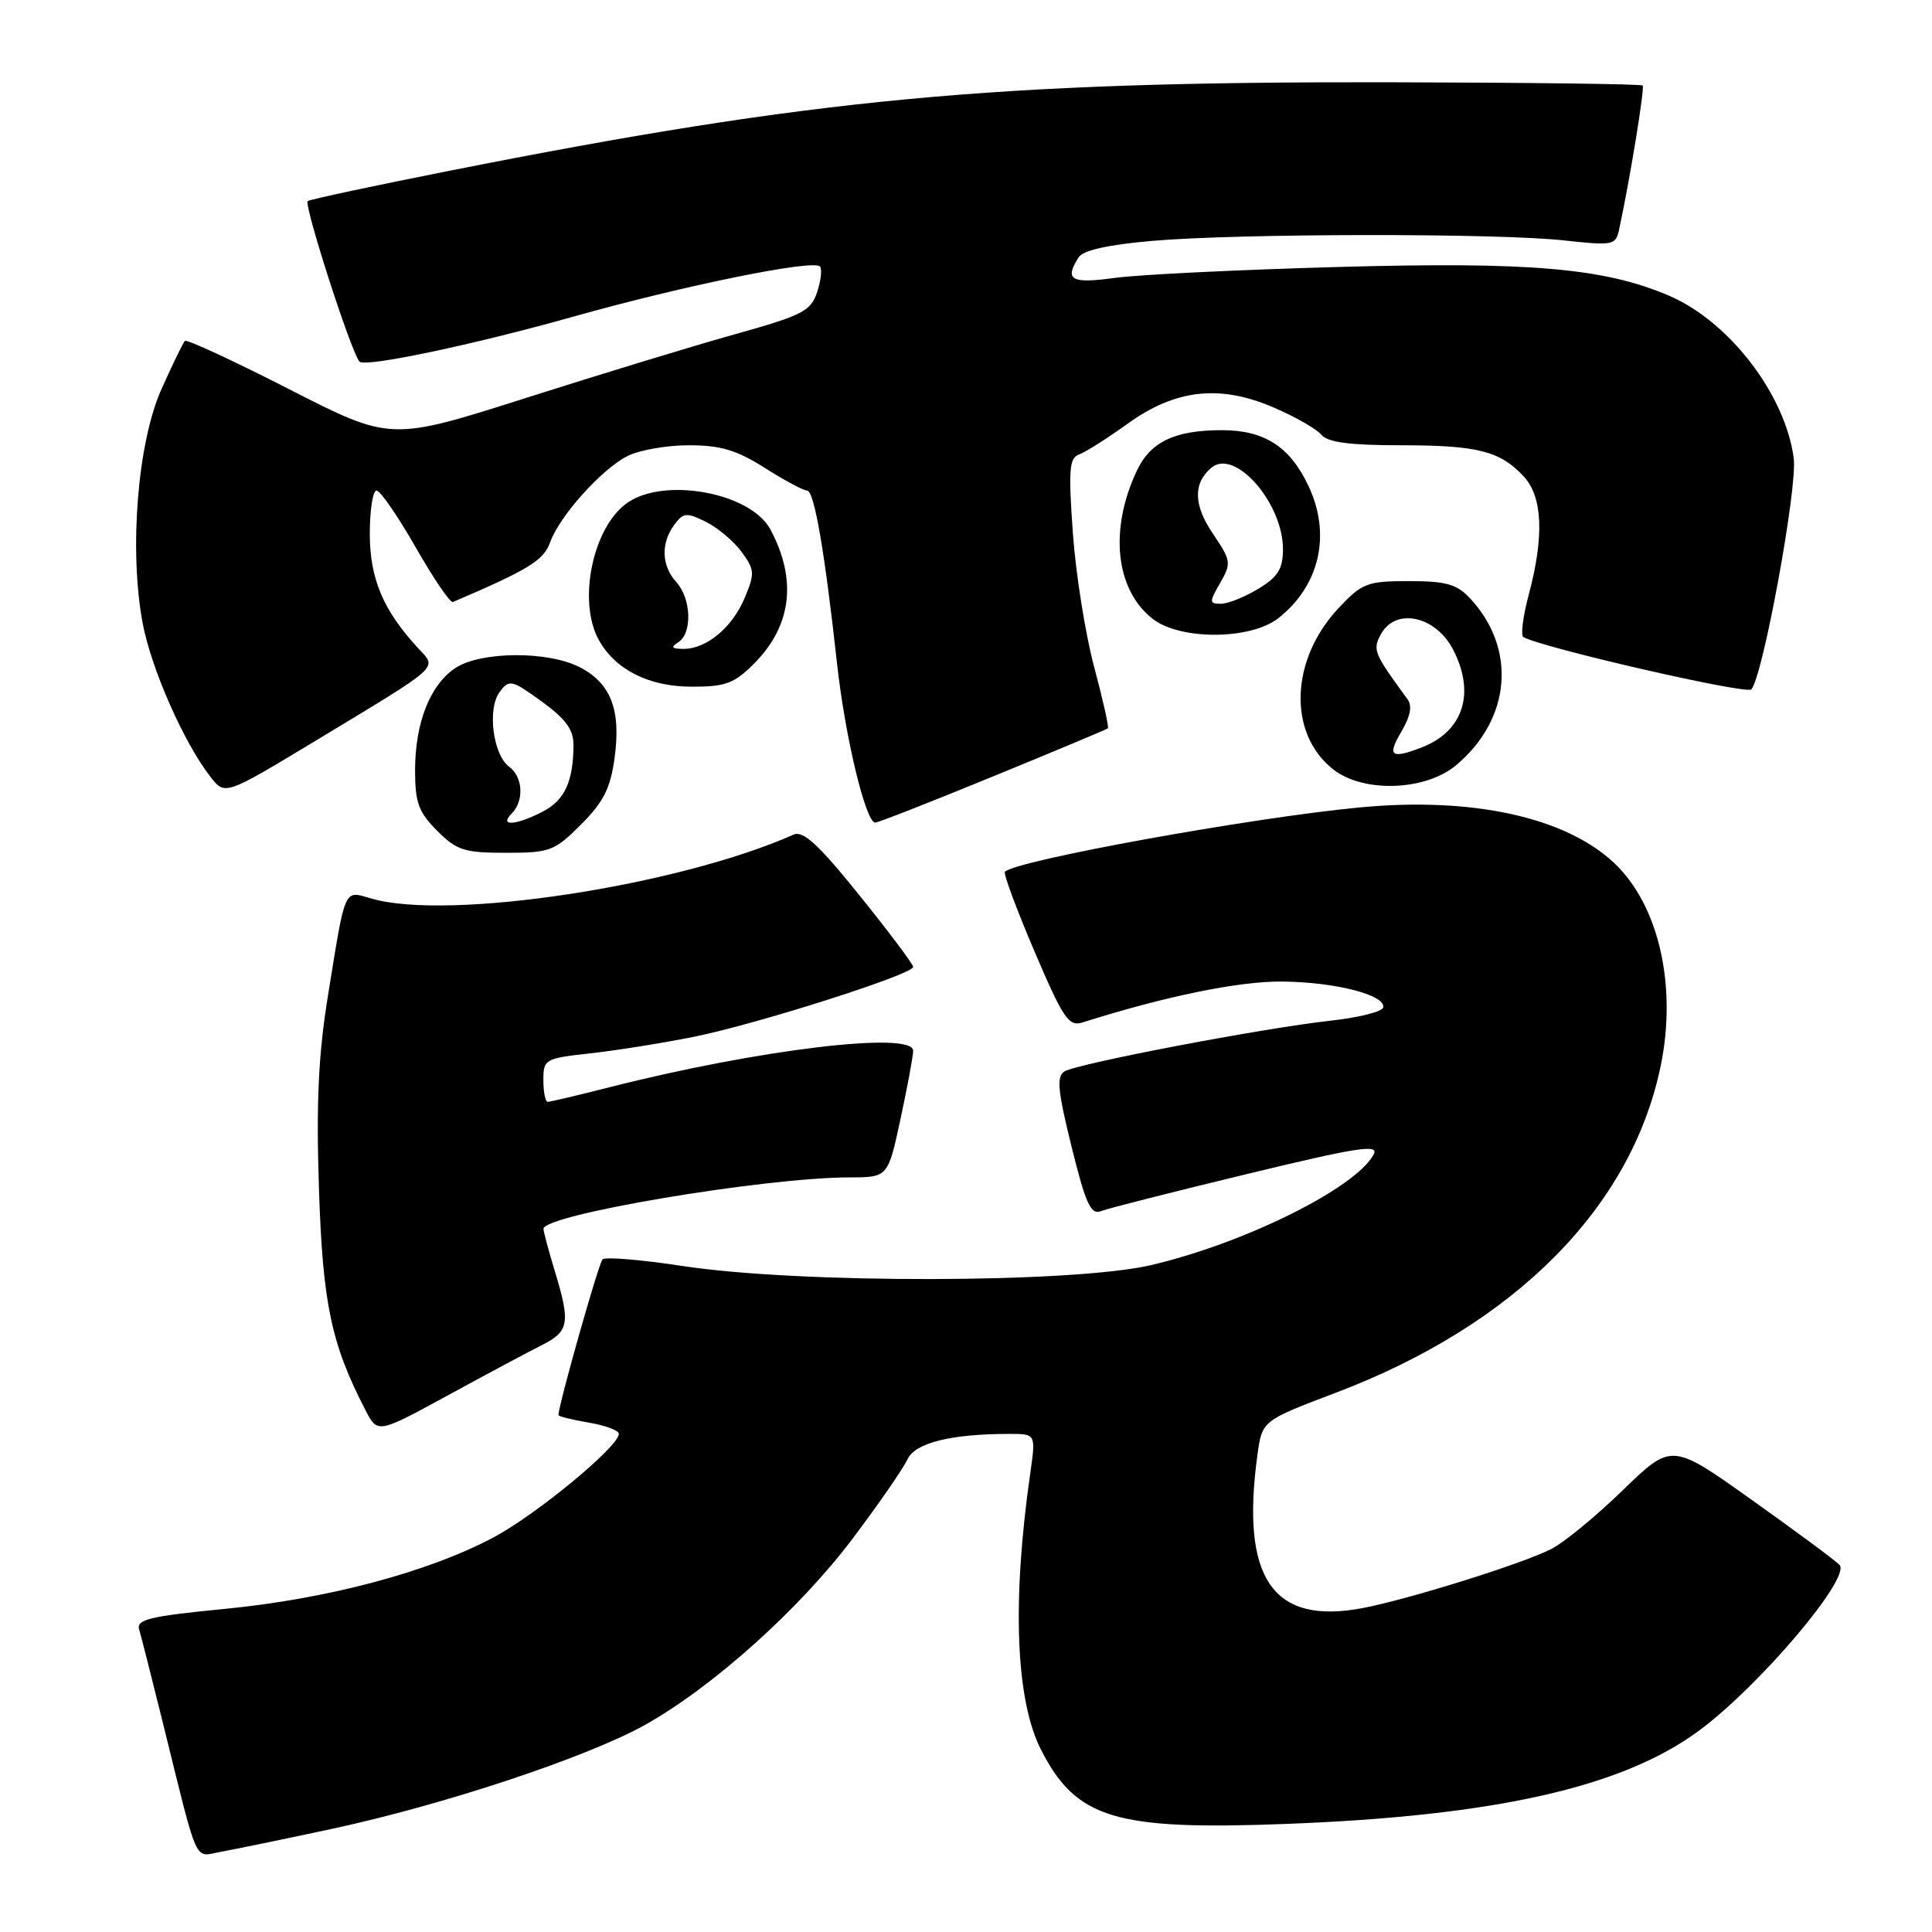 <?xml version="1.0" encoding="UTF-8" standalone="no"?>
<!DOCTYPE svg PUBLIC "-//W3C//DTD SVG 1.1//EN" "http://www.w3.org/Graphics/SVG/1.1/DTD/svg11.dtd" >
<svg xmlns="http://www.w3.org/2000/svg" xmlns:xlink="http://www.w3.org/1999/xlink" version="1.1" viewBox="0 0 256 256">
 <g >
 <path fill="currentColor"
d=" M 44.00 242.33 C 58.84 239.14 77.83 232.83 85.48 228.55 C 94.47 223.51 105.92 213.24 112.98 203.87 C 116.43 199.29 119.69 194.58 120.23 193.39 C 121.24 191.19 125.97 190.00 133.77 190.00 C 137.26 190.00 137.26 190.00 136.51 195.25 C 134.07 212.29 134.59 225.33 137.96 231.89 C 142.62 240.99 147.78 242.54 170.37 241.68 C 198.06 240.63 214.93 236.83 225.06 229.37 C 233.11 223.45 245.39 208.95 243.73 207.34 C 243.06 206.67 237.78 202.77 232.00 198.66 C 221.50 191.19 221.50 191.19 215.00 197.49 C 211.43 200.96 207.15 204.46 205.50 205.28 C 201.46 207.29 186.67 211.91 180.55 213.08 C 168.63 215.35 164.37 209.14 166.62 192.76 C 167.24 188.25 167.24 188.25 176.96 184.56 C 200.68 175.58 216.15 160.04 220.04 141.28 C 222.26 130.61 219.78 119.85 213.83 114.30 C 207.35 108.25 195.02 105.57 180.15 106.99 C 165.80 108.35 134.67 114.00 133.16 115.51 C 132.93 115.74 134.69 120.47 137.06 126.03 C 140.89 134.99 141.61 136.06 143.44 135.48 C 154.39 132.01 164.16 130.01 169.86 130.06 C 176.92 130.12 183.64 131.84 183.28 133.50 C 183.16 134.05 180.01 134.84 176.28 135.25 C 167.36 136.23 142.73 140.93 141.05 141.97 C 139.97 142.63 140.15 144.51 141.99 151.95 C 143.86 159.52 144.54 161.01 145.88 160.48 C 146.77 160.13 155.47 157.92 165.21 155.57 C 179.96 152.00 182.77 151.57 182.02 152.97 C 179.63 157.43 164.92 164.74 152.50 167.64 C 142.17 170.04 105.97 170.11 90.50 167.76 C 85.00 166.92 80.21 166.52 79.84 166.87 C 79.33 167.36 74.00 186.18 74.00 187.50 C 74.00 187.68 75.80 188.13 78.00 188.50 C 80.20 188.87 82.00 189.54 82.00 189.99 C 82.00 191.67 71.12 200.66 65.40 203.71 C 56.79 208.29 43.46 211.85 29.85 213.18 C 19.82 214.16 18.05 214.58 18.44 215.92 C 18.70 216.79 20.08 222.22 21.51 228.00 C 26.39 247.72 25.63 246.01 29.28 245.37 C 31.05 245.05 37.67 243.69 44.00 242.33 Z  M 71.75 178.26 C 75.42 176.42 75.61 175.34 73.51 168.41 C 72.69 165.71 72.02 163.20 72.01 162.83 C 71.98 160.96 101.32 156.02 112.58 156.01 C 117.66 156.00 117.66 156.00 119.33 148.23 C 120.25 143.95 121.00 139.90 121.00 139.23 C 121.00 136.59 100.49 139.05 80.83 144.05 C 76.62 145.12 72.90 146.00 72.58 146.00 C 72.26 146.00 72.00 144.71 72.00 143.13 C 72.00 140.35 72.19 140.24 78.25 139.57 C 81.69 139.19 87.88 138.20 92.00 137.37 C 100.40 135.67 121.00 129.10 121.00 128.12 C 121.00 127.77 117.81 123.51 113.91 118.67 C 108.46 111.90 106.43 110.03 105.16 110.59 C 89.79 117.41 59.50 122.01 49.28 119.08 C 45.51 118.00 45.83 117.27 43.46 131.91 C 42.19 139.74 41.89 146.07 42.26 157.41 C 42.75 172.69 43.88 178.06 48.41 186.82 C 50.03 189.97 50.03 189.97 59.27 184.93 C 64.35 182.16 69.96 179.16 71.75 178.26 Z  M 76.99 109.25 C 79.96 106.28 80.89 104.44 81.43 100.47 C 82.31 94.09 80.96 90.55 76.84 88.42 C 72.64 86.24 63.74 86.29 60.37 88.50 C 57.01 90.69 55.00 95.77 55.00 102.04 C 55.00 106.36 55.46 107.61 57.92 110.08 C 60.52 112.68 61.53 113.00 67.04 113.00 C 72.87 113.00 73.46 112.78 76.99 109.25 Z  M 131.58 102.88 C 139.79 99.52 146.63 96.65 146.80 96.51 C 146.96 96.36 146.14 92.70 144.98 88.37 C 143.82 84.04 142.55 76.06 142.16 70.63 C 141.56 62.26 141.68 60.68 142.98 60.22 C 143.81 59.93 146.68 58.11 149.35 56.19 C 155.74 51.57 161.60 50.91 168.78 54.00 C 171.62 55.22 174.46 56.84 175.09 57.61 C 175.93 58.61 178.83 59.00 185.56 59.00 C 195.79 59.00 198.76 59.75 201.90 63.13 C 204.40 65.81 204.63 71.04 202.58 78.75 C 201.81 81.63 201.48 84.18 201.84 84.40 C 204.06 85.76 231.36 92.04 232.05 91.35 C 233.56 89.83 238.19 64.63 237.68 60.73 C 236.57 52.27 229.12 42.58 221.11 39.16 C 212.54 35.51 202.70 34.66 177.20 35.38 C 164.16 35.74 150.91 36.39 147.75 36.82 C 141.91 37.62 141.01 37.11 142.92 34.10 C 143.50 33.17 146.85 32.42 152.65 31.92 C 164.05 30.92 198.51 30.88 207.28 31.86 C 213.62 32.56 214.09 32.48 214.51 30.55 C 215.93 24.05 217.96 11.63 217.66 11.33 C 217.46 11.13 202.27 10.94 183.90 10.90 C 131.66 10.81 107.82 13.06 59.50 22.64 C 49.60 24.60 41.18 26.40 40.78 26.64 C 40.19 27.00 46.50 46.62 47.63 47.91 C 48.33 48.72 62.72 45.69 76.10 41.92 C 90.60 37.84 107.70 34.36 108.64 35.30 C 108.95 35.62 108.79 37.14 108.28 38.69 C 107.44 41.22 106.36 41.78 97.42 44.28 C 91.96 45.80 79.46 49.62 69.63 52.75 C 51.76 58.44 51.76 58.44 38.35 51.59 C 30.97 47.82 24.74 44.93 24.50 45.17 C 24.26 45.40 22.87 48.28 21.40 51.55 C 18.24 58.60 17.09 72.76 18.89 82.50 C 20.01 88.55 24.36 98.42 27.90 102.95 C 29.81 105.40 29.81 105.40 41.66 98.25 C 58.79 87.89 57.95 88.65 55.35 85.83 C 50.76 80.84 49.01 76.67 49.00 70.75 C 49.00 67.59 49.40 65.00 49.89 65.00 C 50.38 65.00 52.71 68.38 55.08 72.52 C 57.44 76.66 59.66 79.92 60.01 79.77 C 69.96 75.52 72.03 74.26 72.87 71.91 C 74.10 68.44 79.63 62.24 83.10 60.45 C 84.64 59.65 88.31 59.00 91.25 59.00 C 95.49 59.00 97.60 59.63 101.34 62.00 C 103.94 63.65 106.46 65.00 106.94 65.00 C 107.89 65.00 109.27 72.99 110.92 88.00 C 111.99 97.66 114.71 109.00 115.97 109.00 C 116.35 109.00 123.38 106.25 131.58 102.88 Z  M 192.96 101.38 C 200.25 95.25 201.00 85.92 194.76 79.25 C 193.03 77.40 191.58 77.00 186.69 77.00 C 181.17 77.00 180.49 77.26 177.40 80.54 C 170.95 87.38 170.61 97.19 176.66 101.95 C 180.66 105.09 188.89 104.81 192.96 101.38 Z  M 99.89 87.96 C 104.90 82.95 105.65 76.82 102.08 70.15 C 99.48 65.29 88.05 63.17 83.12 66.63 C 78.54 69.83 76.50 79.68 79.35 84.81 C 81.54 88.75 86.00 90.99 91.67 90.99 C 96.11 91.00 97.28 90.57 99.89 87.96 Z  M 169.39 81.91 C 174.88 77.59 176.42 70.80 173.37 64.37 C 170.91 59.17 167.53 57.00 161.91 57.00 C 155.66 57.00 152.44 58.54 150.63 62.39 C 146.96 70.19 147.80 78.12 152.71 81.98 C 156.35 84.85 165.70 84.81 169.39 81.91 Z  M 67.80 107.80 C 69.47 106.13 69.30 102.94 67.48 101.61 C 65.33 100.04 64.54 93.92 66.20 91.70 C 67.48 89.99 67.78 90.06 71.78 92.95 C 74.98 95.28 76.00 96.67 75.99 98.76 C 75.96 103.57 74.82 106.04 71.92 107.54 C 68.35 109.39 66.07 109.53 67.80 107.80 Z  M 185.67 96.98 C 186.90 94.89 187.16 93.54 186.48 92.62 C 182.03 86.54 181.86 86.13 182.96 84.07 C 184.89 80.46 190.21 81.58 192.54 86.07 C 195.55 91.89 193.89 96.95 188.28 99.08 C 184.32 100.59 183.79 100.16 185.67 96.98 Z  M 89.88 85.10 C 91.75 83.91 91.61 79.33 89.62 77.14 C 87.65 74.96 87.54 72.01 89.33 69.56 C 90.53 67.92 90.96 67.88 93.49 69.12 C 95.05 69.88 97.18 71.67 98.24 73.09 C 100.00 75.48 100.04 75.97 98.68 79.21 C 97.04 83.15 93.60 86.01 90.53 85.98 C 88.99 85.97 88.83 85.76 89.88 85.10 Z  M 161.68 77.24 C 163.18 74.62 163.13 74.29 160.73 70.74 C 158.13 66.92 158.07 64.01 160.54 61.96 C 163.64 59.39 169.99 66.64 170.00 72.76 C 170.00 75.38 169.35 76.43 166.75 78.01 C 164.96 79.10 162.73 79.99 161.80 80.00 C 160.22 80.00 160.21 79.79 161.68 77.24 Z "/>
</g>
</svg>